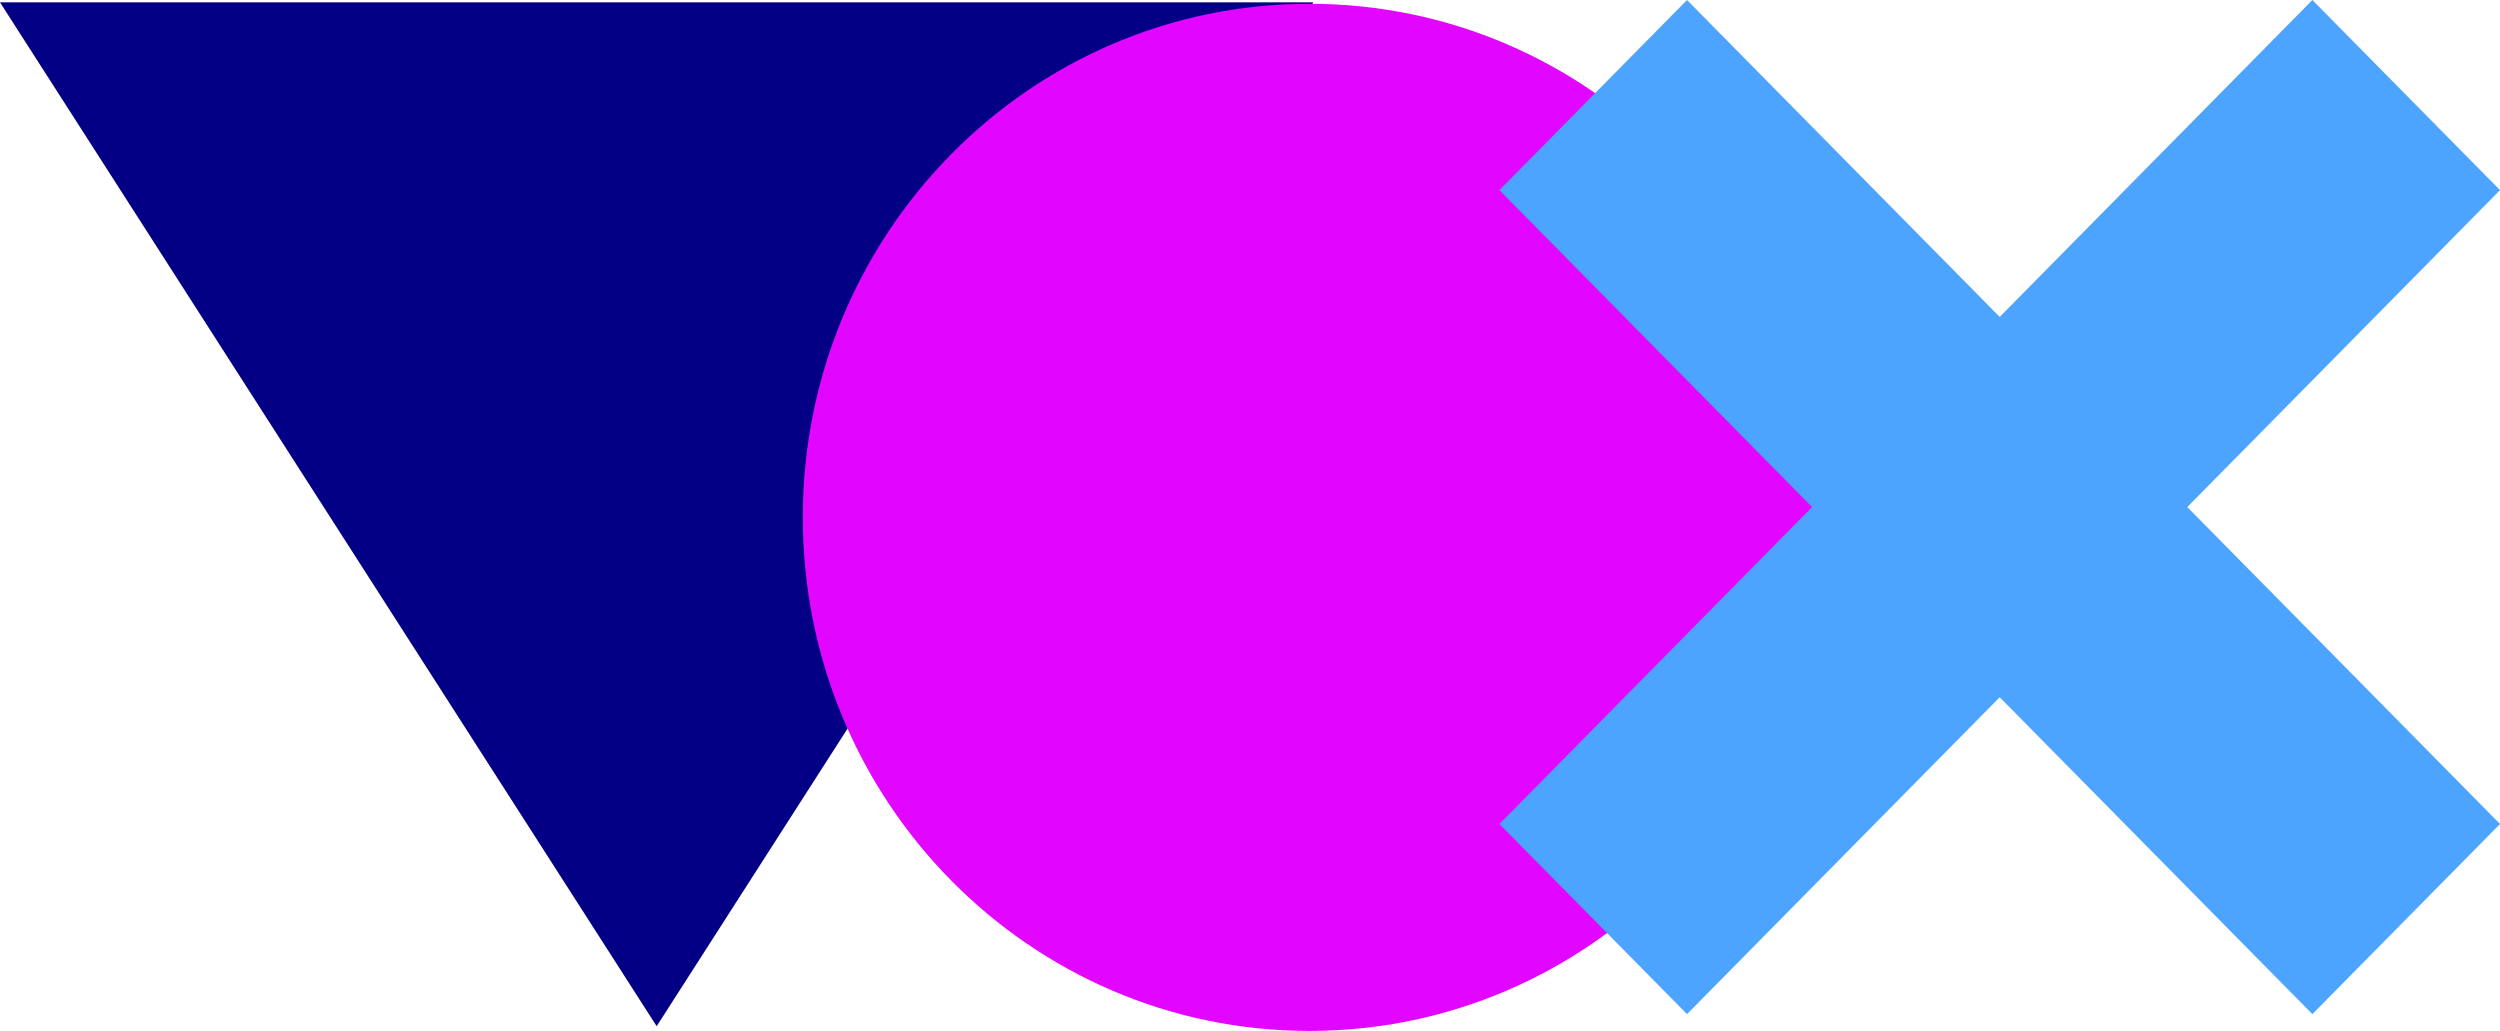 <svg width="97" height="40" viewBox="0 0 97 40" fill="none" xmlns="http://www.w3.org/2000/svg">
<path d="M50.958 4.18428e-06L25.479 39.726L1.12592e-06 4.18428e-06H50.958Z" transform="translate(-6.10352e-05 0.091)" fill="#040086"/>
<path d="M19.66 39.853C30.519 39.853 39.321 30.932 39.321 19.927C39.321 8.921 30.519 -5.61073e-06 19.66 -5.61073e-06C8.802 -5.61073e-06 0 8.921 0 19.927C0 30.932 8.802 39.853 19.66 39.853Z" transform="translate(31.148 0.147)" fill="#E205FF"/>
<path d="M38.823 7.377L31.543 7.60778e-07L19.411 12.297L7.279 7.60778e-07L-2.4395e-06 7.377L12.132 19.674L-2.4395e-06 31.971L7.279 39.348L19.411 27.052L31.543 39.348L38.823 31.971L26.69 19.674L38.823 7.377Z" transform="translate(58.177)" fill="#4CA4FF"/>
</svg>
